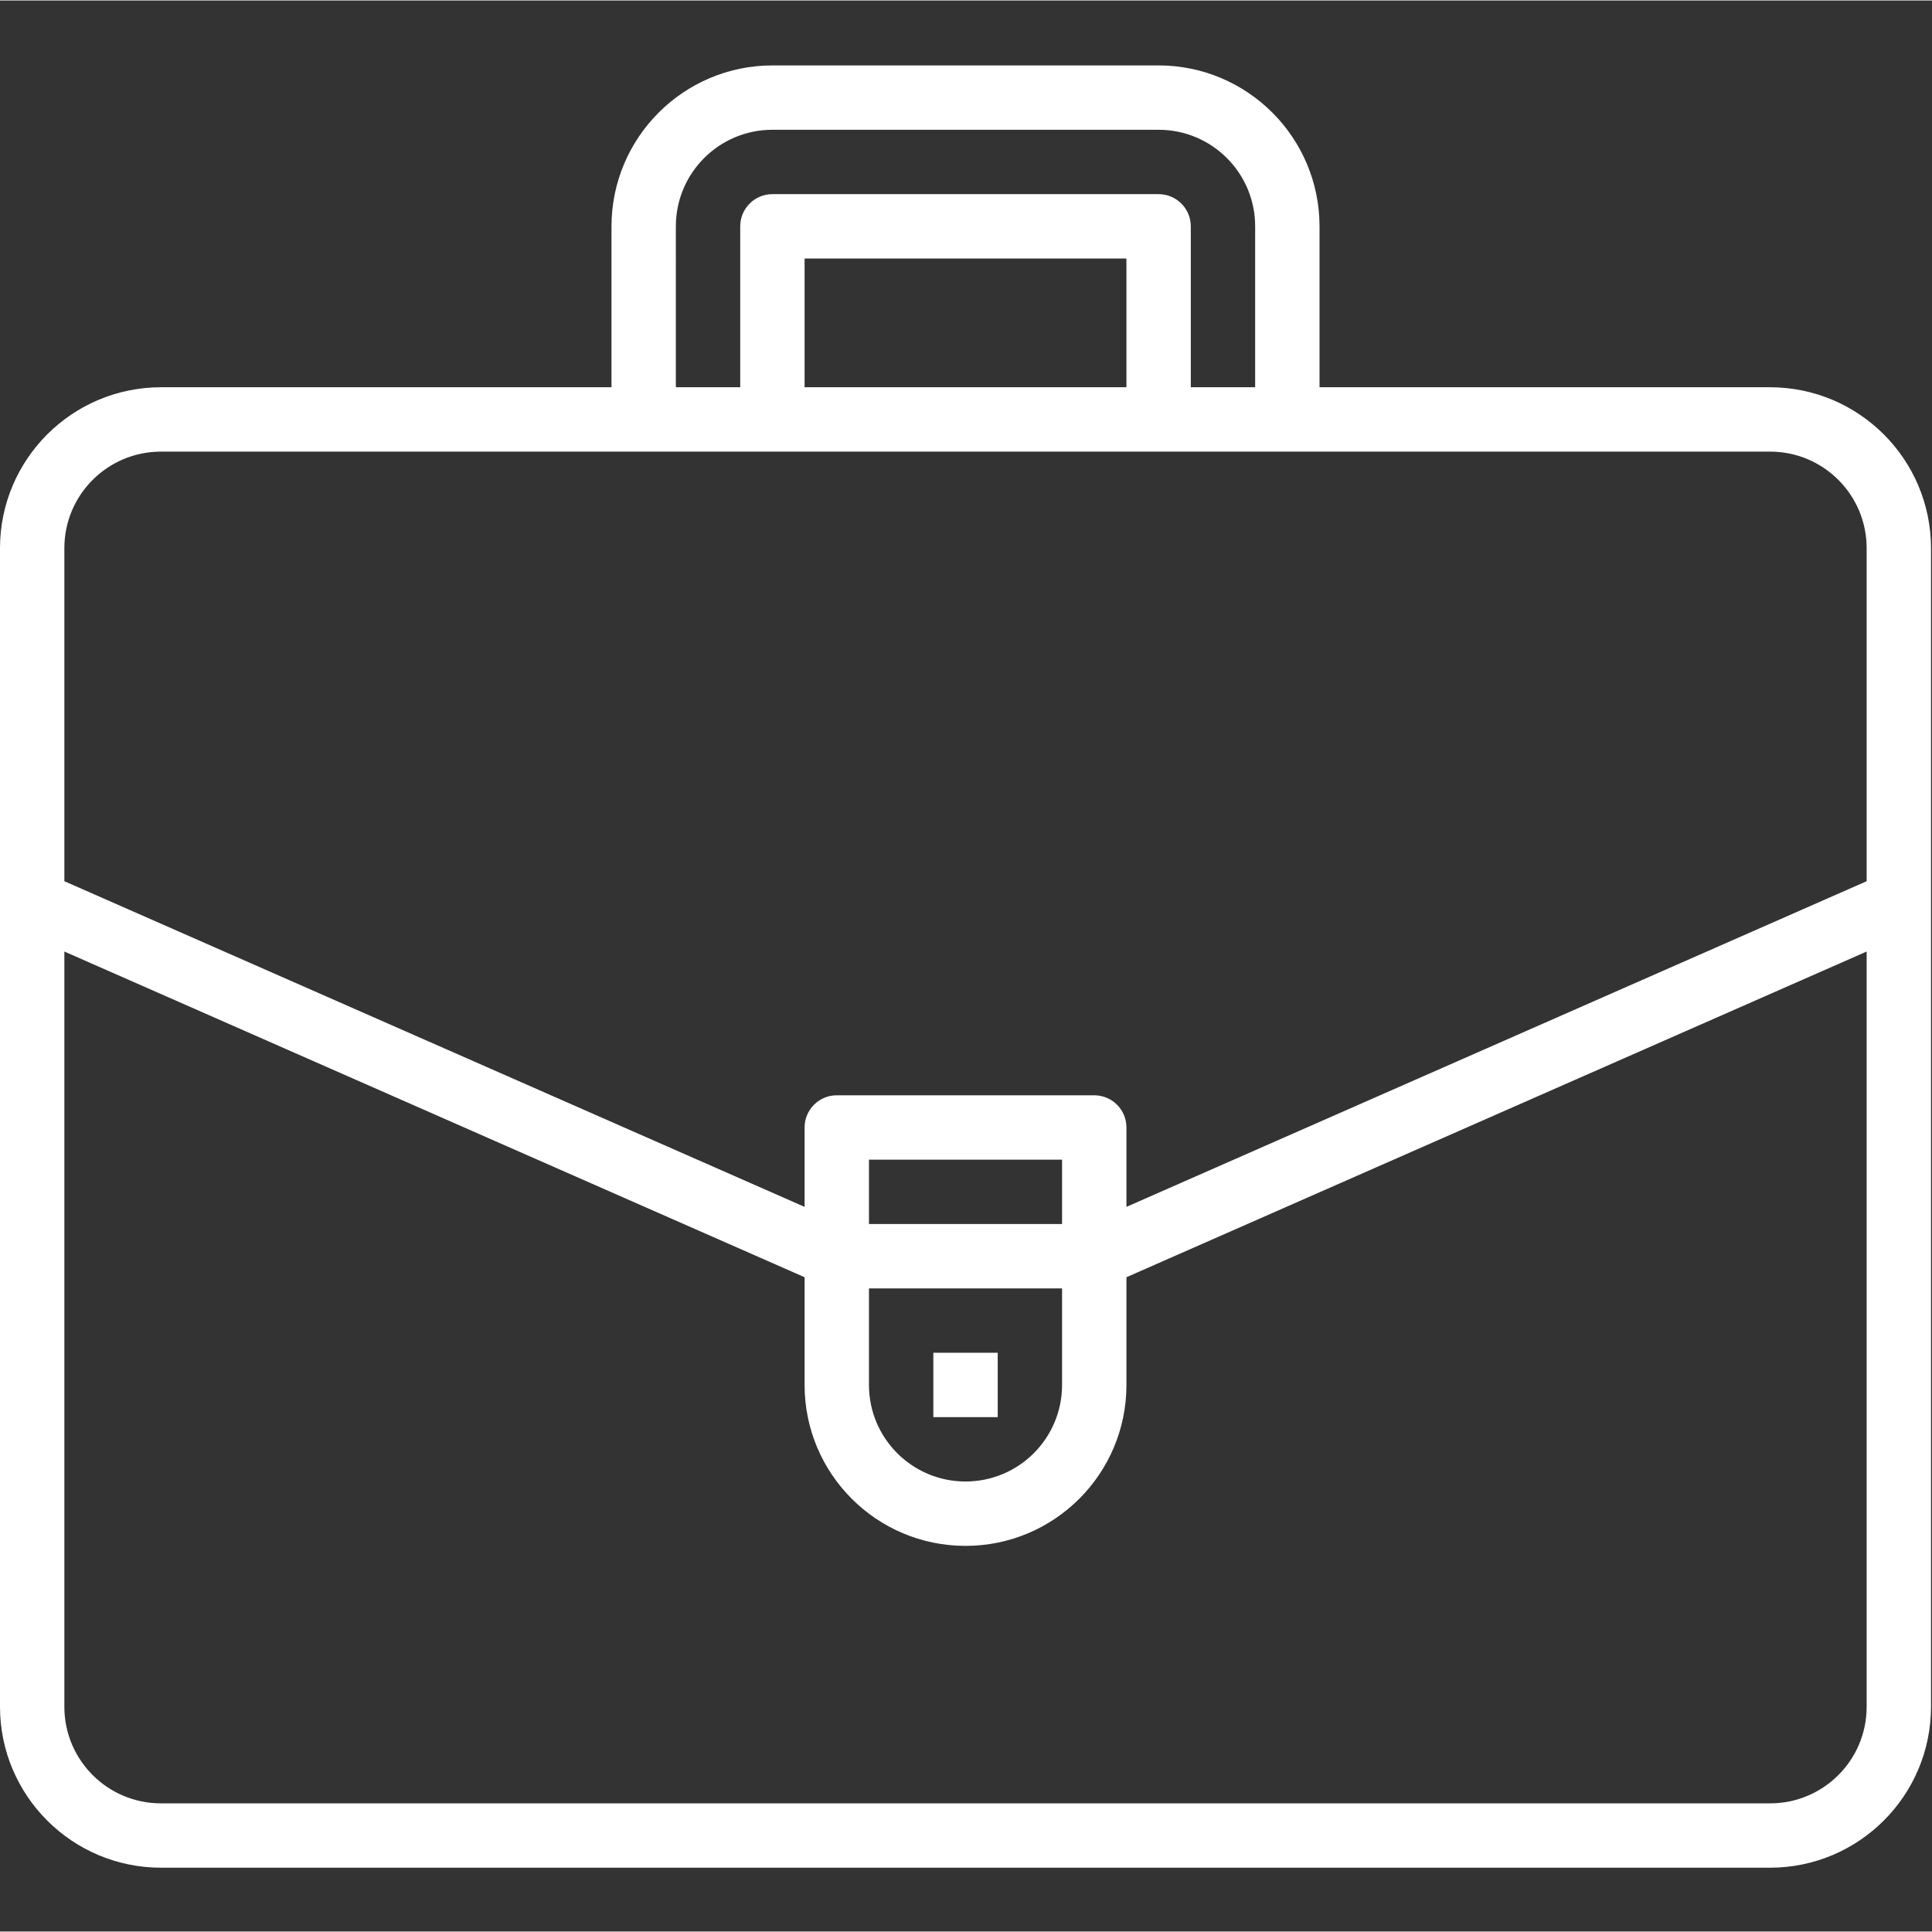 <?xml version="1.0"?>
<svg xmlns="http://www.w3.org/2000/svg" height="512px" viewBox="0 -19 569.285 569" width="512px" class=""><rect x="0" y="-19" width="569.285" height="569" fill="#333333" stroke="none"/><g><path d="m521.582 94.965h-132.766v-47.414c-.031-26.176-21.242-47.387-47.414-47.418h-113.805c-26.172.031-47.383 21.242-47.414 47.418v47.414h-132.766c-26.176.031-47.387 21.242-47.418 47.418v341.398c.031 26.176 21.242 47.387 47.418 47.418h474.164c26.176-.031 47.387-21.242 47.418-47.418v-341.398c-.031-26.176-21.242-47.387-47.418-47.418zm-322.434-47.414c0-15.715 12.738-28.453 28.449-28.453h113.801c15.715 0 28.449 12.738 28.449 28.453v47.414h-18.965v-47.414c0-5.238-4.246-9.484-9.48-9.484h-113.805c-5.234 0-9.48 4.246-9.48 9.484v47.414h-18.969zm37.934 47.414v-37.934h94.836v37.934zm-218.117 47.418c0-15.711 12.738-28.449 28.453-28.449h474.164c15.715 0 28.449 12.738 28.449 28.449v98.133l-218.113 95.961v-23.395c0-5.238-4.246-9.484-9.484-9.484h-75.867c-5.238 0-9.484 4.246-9.484 9.484v23.395l-218.117-95.961zm293.984 199.148h-56.898v-18.965h56.898zm-56.898 18.969h56.898v28.449c0 15.711-12.734 28.449-28.449 28.449-15.711 0-28.449-12.738-28.449-28.449zm265.531 151.734h-474.164c-15.715 0-28.453-12.738-28.453-28.453v-222.543l218.117 95.969v31.742c0 26.188 21.23 47.418 47.418 47.418s47.418-21.23 47.418-47.418v-31.742l218.113-95.969v222.543c.004 15.715-12.734 28.453-28.449 28.453zm0 0" data-original="#000000" class="active-path" data-old_color="#000000" fill="#FFFFFF"/><path d="m275.016 379.465h18.969v18.969h-18.969zm0 0" data-original="#000000" class="active-path" data-old_color="#000000" fill="#FFFFFF"/></g> </svg>

